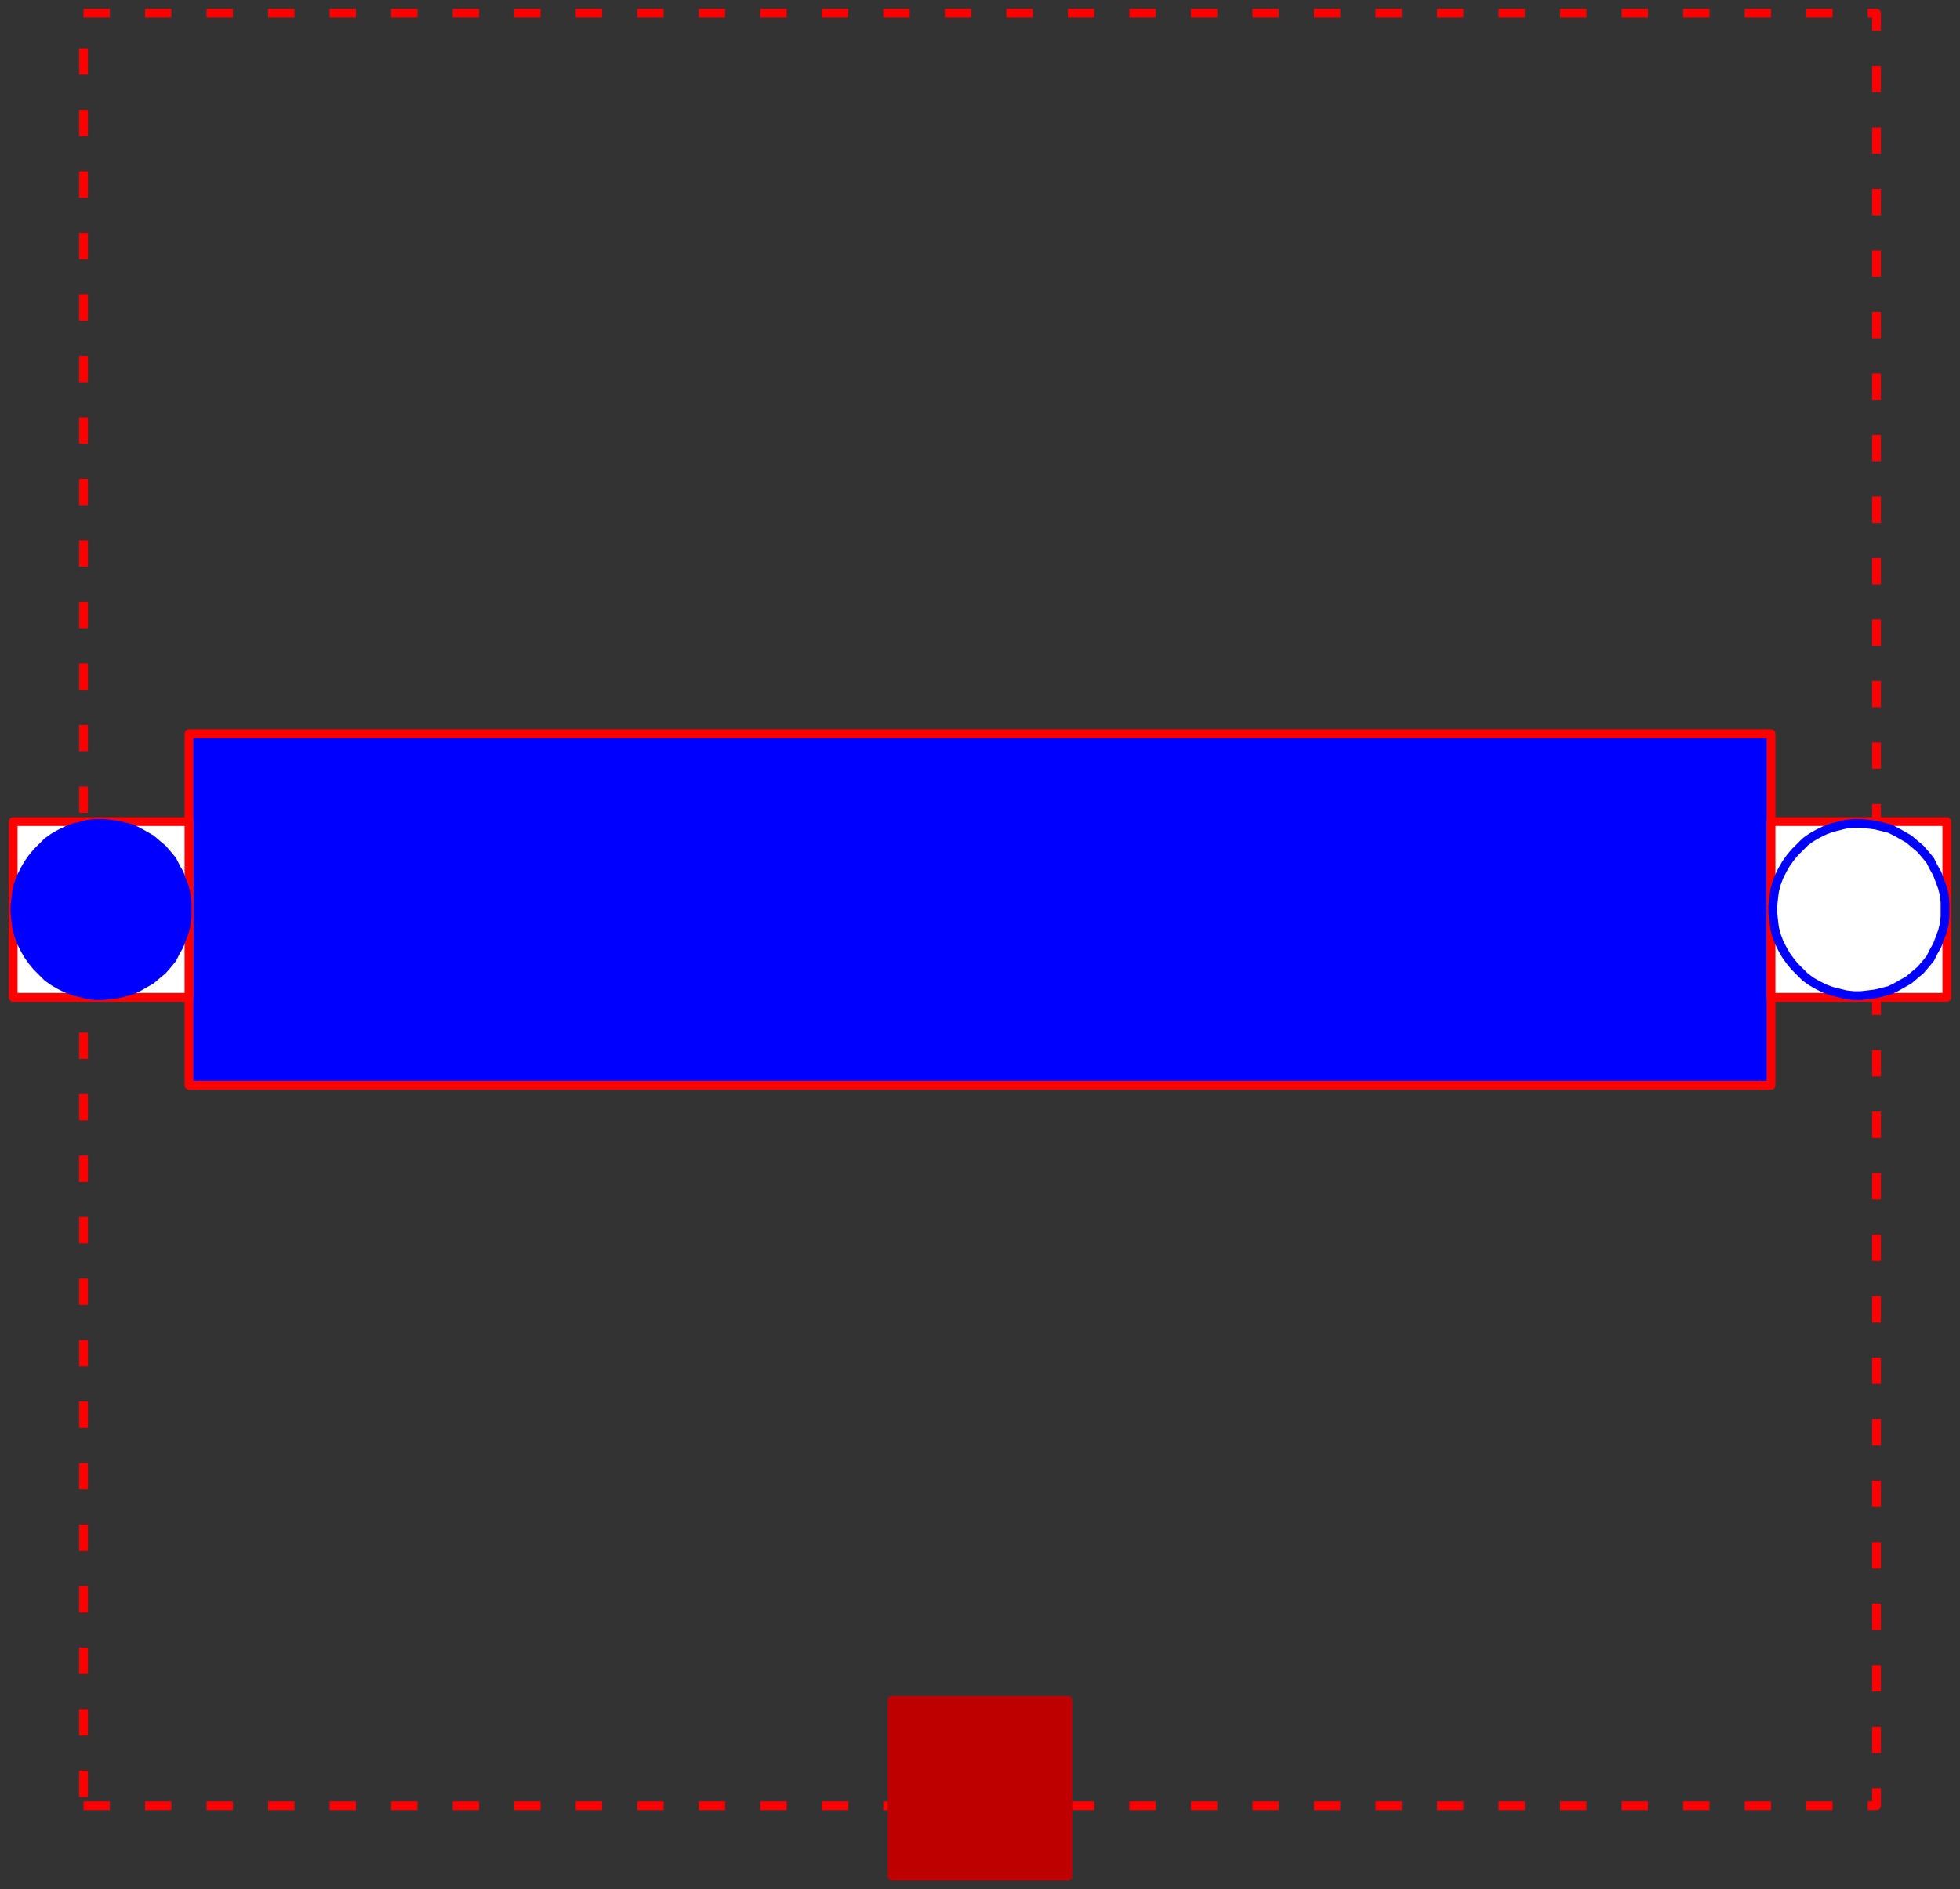 <svg width="223" height="215" xmlns="http://www.w3.org/2000/svg" xmlns:xlink="http://www.w3.org/1999/xlink">
	<rect width="100%" height="100%" fill="#333333" stroke="none"/>
	<g id="Modelica.Thermal.FluidHeatFlow.Components.IsolatedPipe" class="component">
		<polygon points="21.5,123.5 201.5,123.5 201.5,83.5 21.5,83.5" fill="#0000FF" stroke="#FF0000" stroke-width="1.0" stroke-linecap="butt" stroke-linejoin="round" />
		<polygon points="9.5,205.5 213.5,205.5 213.5,1.5 9.5,1.5" fill-opacity="0" stroke="#FF0000" stroke-dasharray="3 4" stroke-width="1.0" stroke-linecap="butt" stroke-linejoin="round" />
		<g id="flowPort_a" class="port">
			<polygon points="1.5,113.5 21.5,113.5 21.5,93.5 1.5,93.5" fill="#FFFFFF" stroke="#FF0000" stroke-width="1.0" stroke-linecap="butt" stroke-linejoin="round" />
			<polygon points="21.3,103.5 21.3,102.7 21.2,101.8 21.0,101.0 20.7,100.2 20.4,99.4 20.0,98.7 19.6,97.9 19.1,97.3 18.5,96.6 17.9,96.1 17.2,95.5 16.5,95.1 15.8,94.7 15.0,94.3 14.2,94.1 13.4,93.9 12.6,93.8 11.7,93.7 10.9,93.7 10.0,93.8 9.2,94.0 8.4,94.2 7.6,94.5 6.8,94.9 6.1,95.3 5.4,95.8 4.8,96.4 4.2,97.0 3.7,97.6 3.2,98.3 2.8,99.0 2.4,99.8 2.1,100.6 1.9,101.4 1.8,102.2 1.7,103.1 1.7,103.9 1.8,104.8 1.9,105.6 2.1,106.4 2.4,107.2 2.8,108.0 3.2,108.7 3.7,109.4 4.2,110.0 4.8,110.6 5.4,111.2 6.1,111.7 6.8,112.1 7.6,112.5 8.4,112.8 9.2,113.0 10.0,113.2 10.9,113.3 11.7,113.3 12.6,113.2 13.4,113.1 14.2,112.9 15.0,112.7 15.8,112.3 16.5,111.9 17.2,111.5 17.9,110.9 18.5,110.4 19.1,109.7 19.6,109.1 20.0,108.3 20.4,107.6 20.7,106.8 21.0,106.0 21.2,105.2 21.3,104.3" fill="#0000FF" stroke="#0000FF" stroke-width="1.0" stroke-linecap="butt" stroke-linejoin="round" />
		</g>
		<g id="flowPort_b" class="port">
			<polygon points="201.5,113.5 221.5,113.5 221.5,93.5 201.5,93.5" fill="#FFFFFF" stroke="#FF0000" stroke-width="1.0" stroke-linecap="butt" stroke-linejoin="round" />
			<polygon points="221.3,103.5 221.3,102.7 221.2,101.8 221.0,101.0 220.7,100.2 220.4,99.4 220.0,98.7 219.6,97.9 219.1,97.3 218.5,96.6 217.9,96.1 217.2,95.5 216.5,95.1 215.8,94.7 215.0,94.3 214.2,94.1 213.4,93.9 212.6,93.8 211.7,93.7 210.9,93.7 210.0,93.8 209.2,94.0 208.4,94.2 207.6,94.5 206.8,94.9 206.1,95.3 205.4,95.8 204.8,96.4 204.2,97.0 203.7,97.6 203.2,98.3 202.8,99.0 202.4,99.8 202.1,100.6 201.9,101.4 201.8,102.2 201.7,103.1 201.7,103.9 201.8,104.8 201.9,105.6 202.1,106.4 202.4,107.2 202.8,108.0 203.2,108.7 203.7,109.4 204.2,110.0 204.8,110.6 205.4,111.2 206.1,111.7 206.8,112.1 207.6,112.5 208.4,112.8 209.2,113.0 210.0,113.2 210.9,113.3 211.7,113.3 212.6,113.2 213.4,113.1 214.2,112.9 215.0,112.7 215.8,112.3 216.5,111.9 217.2,111.5 217.9,110.9 218.5,110.4 219.1,109.7 219.6,109.1 220.0,108.3 220.4,107.6 220.7,106.8 221.0,106.0 221.2,105.2 221.3,104.3" fill-opacity="0" stroke="#0000FF" stroke-width="1.0" stroke-linecap="butt" stroke-linejoin="round" />
		</g>
		<g id="heatPort" class="port">
			<polygon points="101.5,213.5 121.5,213.5 121.5,193.5 101.5,193.5" fill="#BF0000" stroke="#BF0000" stroke-width="1.0" stroke-linecap="butt" stroke-linejoin="round" />
		</g>
	</g>
</svg>
